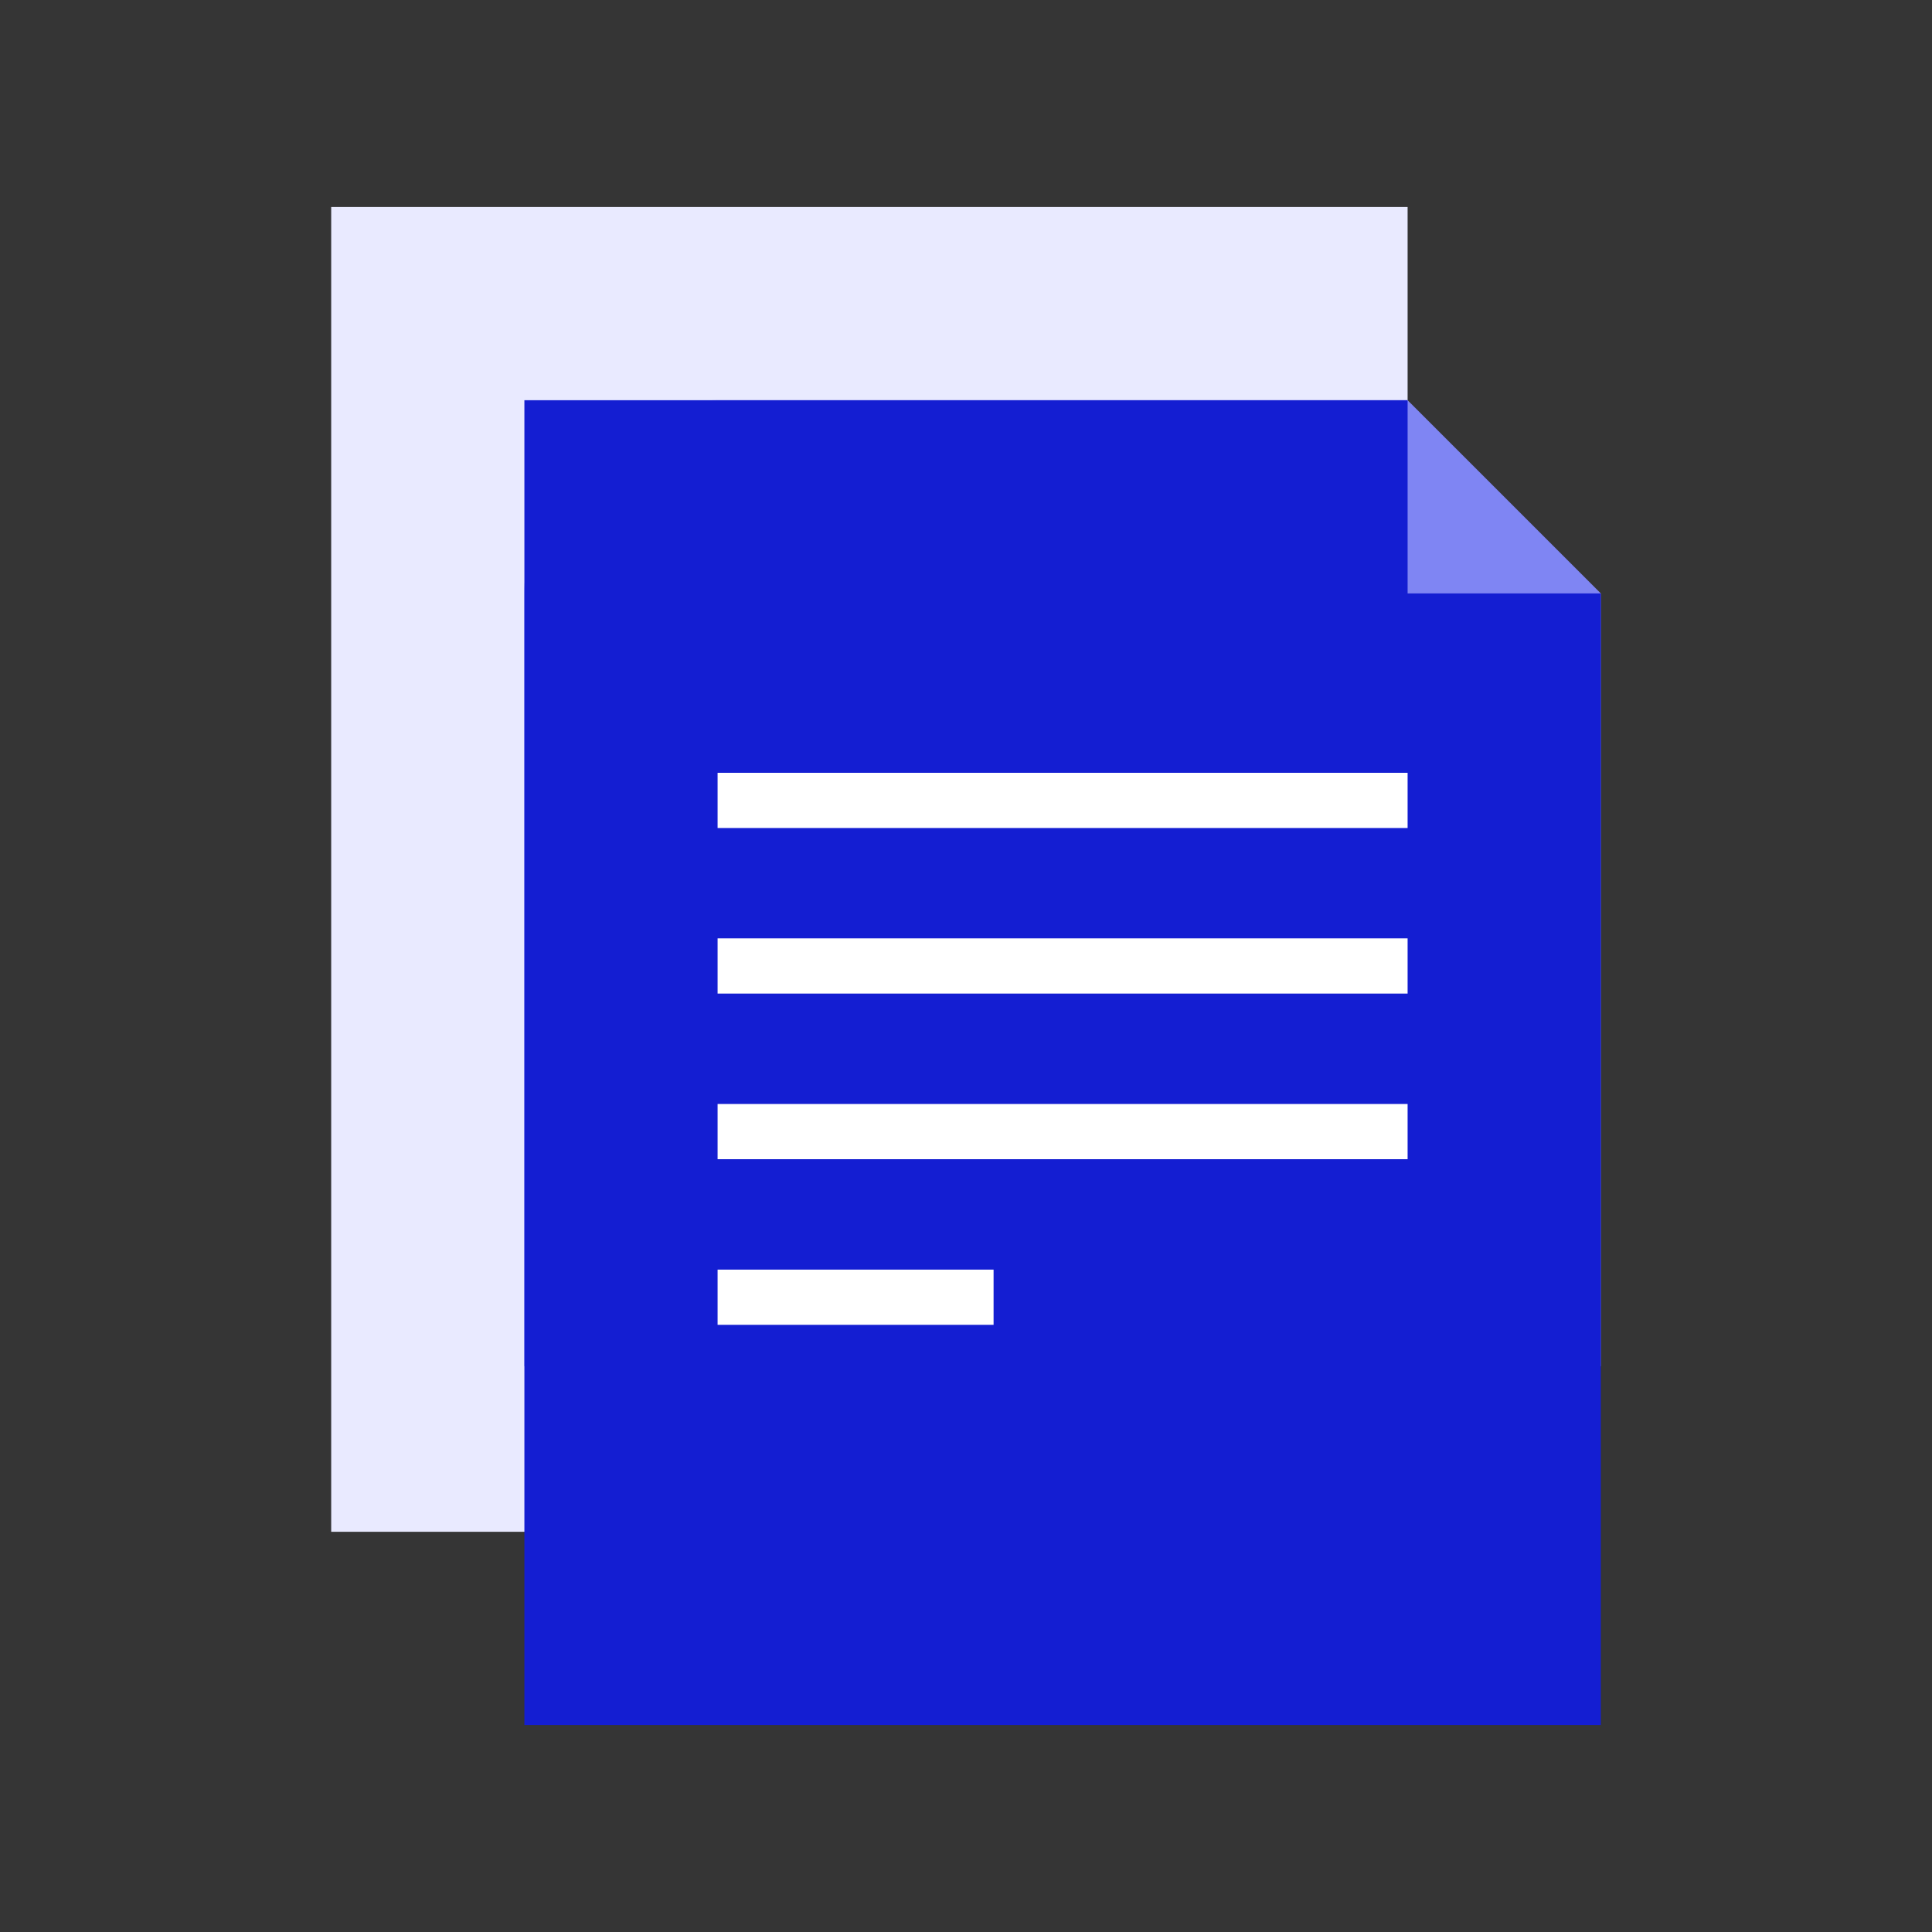 <svg width="40" height="40" viewBox="0 0 40 40" fill="none" xmlns="http://www.w3.org/2000/svg">
<rect x="0" y="0" width="40" height="40" fill="#333333" stroke="none"/>
<rect opacity="0.01" width="40" height="40" fill="white"/>
<path fill-rule="evenodd" clip-rule="evenodd" d="M6.857 4.286H29.143V31.714H6.857V4.286Z" fill="#E9EAFF"/>
<path fill-rule="evenodd" clip-rule="evenodd" d="M10.857 12.286C10.857 10.076 12.648 8.286 14.857 8.286H29.143L33.143 12.286V28.286H10.857V12.286Z" fill="#7F85F3"/>
<path fill-rule="evenodd" clip-rule="evenodd" d="M10.857 8.286H29.143V12.286H33.143V35.714H10.857V8.286Z" fill="#141ED2"/>
<rect x="14.857" y="16" width="14.286" height="1.143" fill="white"/>
<rect x="14.857" y="19.428" width="14.286" height="1.143" fill="white"/>
<rect x="14.857" y="22.857" width="14.286" height="1.143" fill="white"/>
<rect x="14.857" y="26.286" width="5.714" height="1.143" fill="white"/>
</svg>
